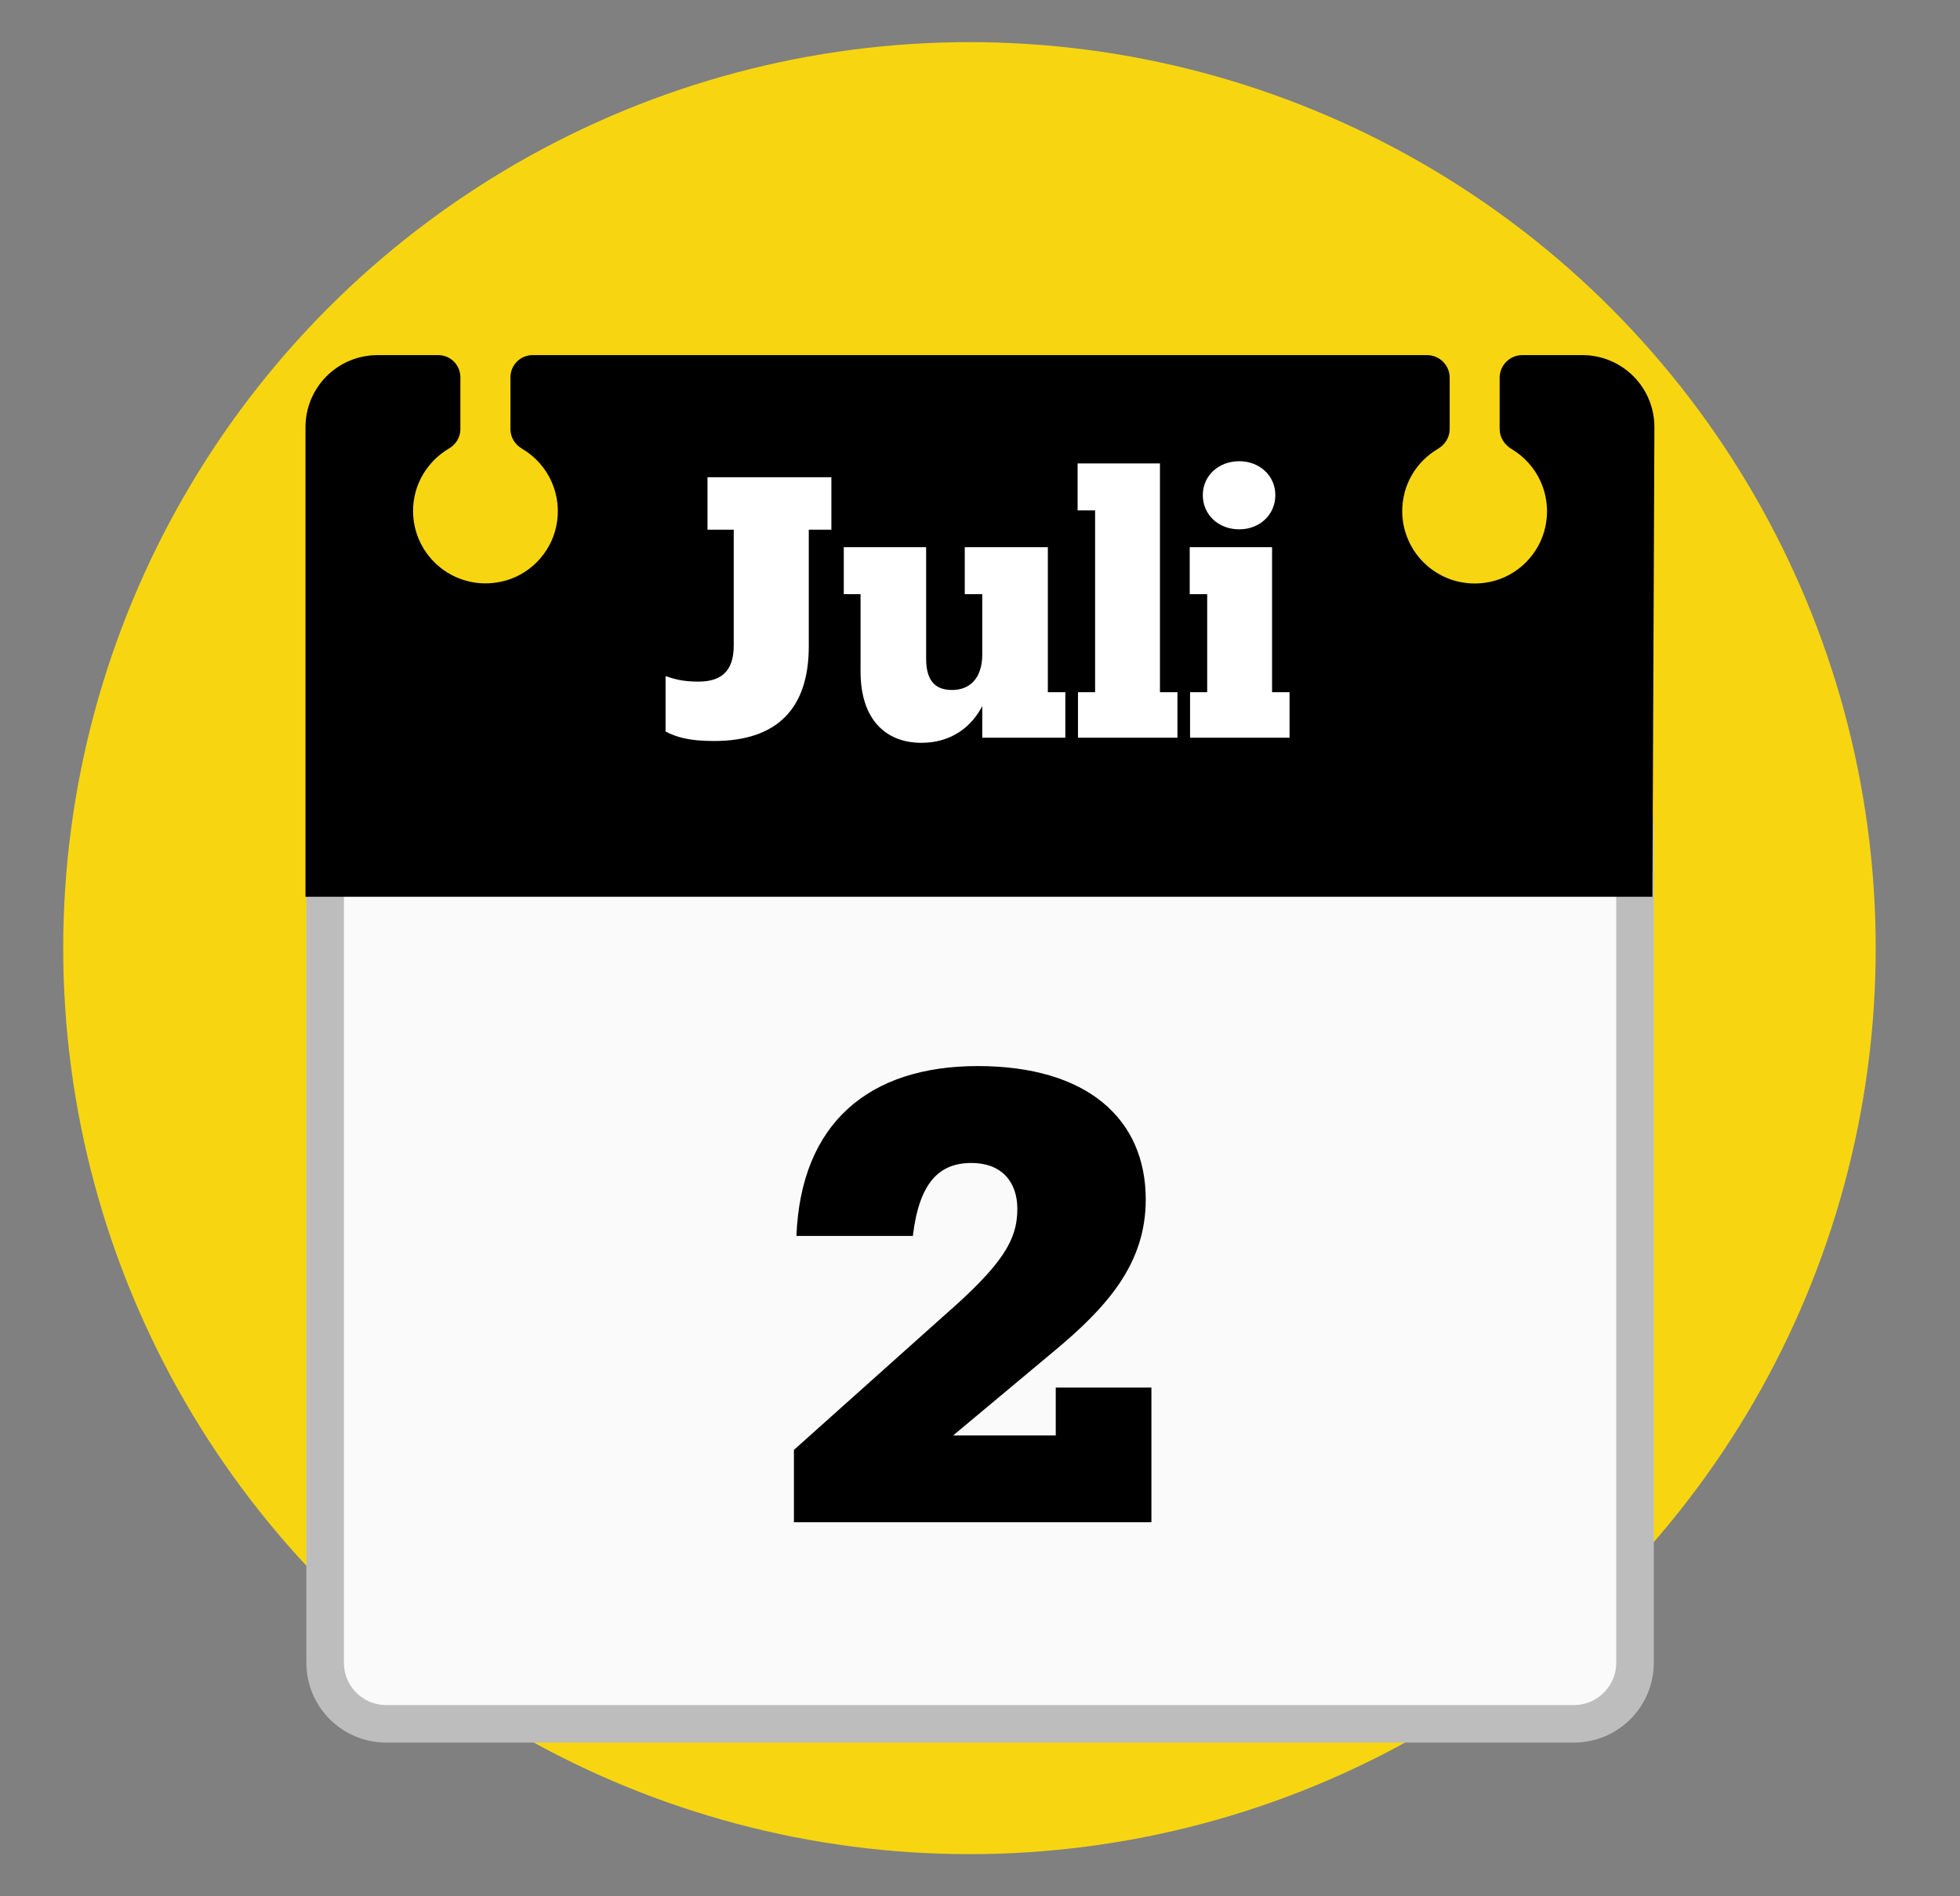 <svg width="186" height="180" viewBox="0 0 186 180" fill="none" xmlns="http://www.w3.org/2000/svg">
<rect x="0" y="0" width="186" height="180" fill="#808080" stroke="none"/>
<circle cx="92" cy="90" r="86" fill="#F7D611"/>
<path d="M149.348 163.631H36.654C35.116 163.631 33.641 163.02 32.554 161.933C31.466 160.846 30.856 159.371 30.856 157.833V78.898C30.856 70.259 37.569 63.26 45.851 63.26H140.162C148.444 63.26 155.158 70.259 155.158 78.898V157.833C155.158 161.041 152.556 163.631 149.348 163.631Z" fill="#FAFAFA" stroke="#BDBDBD" stroke-width="3.565" stroke-miterlimit="10"/>
<path d="M150.167 33.709H144.464C143.276 33.709 142.313 34.671 142.313 35.859V40.719C142.313 41.515 142.765 42.205 143.442 42.62C145.83 44.046 147.292 46.862 146.662 49.952C146.127 52.566 144.036 54.681 141.422 55.228C140.418 55.448 139.377 55.441 138.376 55.206C137.375 54.971 136.439 54.515 135.638 53.871C134.836 53.227 134.189 52.411 133.745 51.484C133.3 50.557 133.069 49.542 133.069 48.514C133.069 45.995 134.423 43.797 136.455 42.608C137.132 42.205 137.572 41.515 137.572 40.731V35.859C137.572 34.671 136.61 33.709 135.421 33.709H50.545C49.38 33.709 48.442 34.647 48.442 35.812V40.755C48.442 41.527 48.881 42.205 49.547 42.597C50.789 43.326 51.77 44.428 52.353 45.745C52.935 47.063 53.088 48.53 52.791 49.94C52.256 52.554 50.165 54.669 47.55 55.216C46.546 55.436 45.505 55.429 44.504 55.194C43.503 54.96 42.568 54.503 41.766 53.859C40.965 53.215 40.318 52.4 39.873 51.472C39.429 50.545 39.198 49.53 39.197 48.502C39.197 45.971 40.575 43.773 42.607 42.573C43.261 42.193 43.689 41.504 43.689 40.743V35.812C43.689 34.647 42.75 33.709 41.586 33.709H35.822C34.011 33.709 32.273 34.428 30.991 35.71C29.71 36.991 28.99 38.729 28.99 40.541V85.124H156.81L157 40.577C157.005 39.676 156.833 38.783 156.492 37.95C156.151 37.117 155.648 36.359 155.013 35.721C154.378 35.082 153.623 34.576 152.791 34.23C151.96 33.885 151.068 33.708 150.167 33.709Z" fill="black"/>
<path d="M67.761 70.338C73.709 70.338 76.752 67.294 76.752 61.347V50.281H78.896V45.302H67.139V50.281H69.629V61.278C69.629 63.837 68.314 64.701 66.274 64.701C64.787 64.701 63.992 64.459 63.162 64.182V69.438C64.165 69.957 65.341 70.338 67.761 70.338ZM93.214 67.018V70.026H101.098V65.704H99.438V51.941H91.554V56.402H93.214V62.108C93.214 64.424 92.003 65.496 90.344 65.496C88.684 65.496 87.888 64.528 87.888 62.522V51.941H80.073V56.402H81.664V63.733C81.664 68.367 84.119 70.51 87.439 70.51C90.413 70.51 92.28 68.851 93.214 67.018ZM111.738 70.026V65.704H110.078V43.988H102.263V48.448H103.923V65.704H102.298V70.026H111.738ZM117.603 50.246C119.54 50.246 121.027 48.863 121.027 46.996C121.027 45.163 119.54 43.78 117.603 43.78C115.632 43.78 114.145 45.163 114.145 46.996C114.145 48.863 115.632 50.246 117.603 50.246ZM122.375 70.026V65.704H120.716V51.941H112.901V56.402H114.56V65.704H112.935V70.026H122.375Z" fill="white"/>
<path d="M100.188 136.255H90.452L99.889 128.371C105.086 124.07 108.729 119.949 108.729 113.856C108.729 106.211 103.174 101.194 92.781 101.194C82.448 101.194 75.998 106.629 75.579 117.321H86.629C87.227 112.244 89.138 110.392 92.184 110.392C95.051 110.392 96.544 112.184 96.544 114.752C96.544 117.739 95.111 120.068 89.496 124.966L75.341 137.629V144.497H109.267V131.715H100.188V136.255Z" fill="black"/>
</svg>

